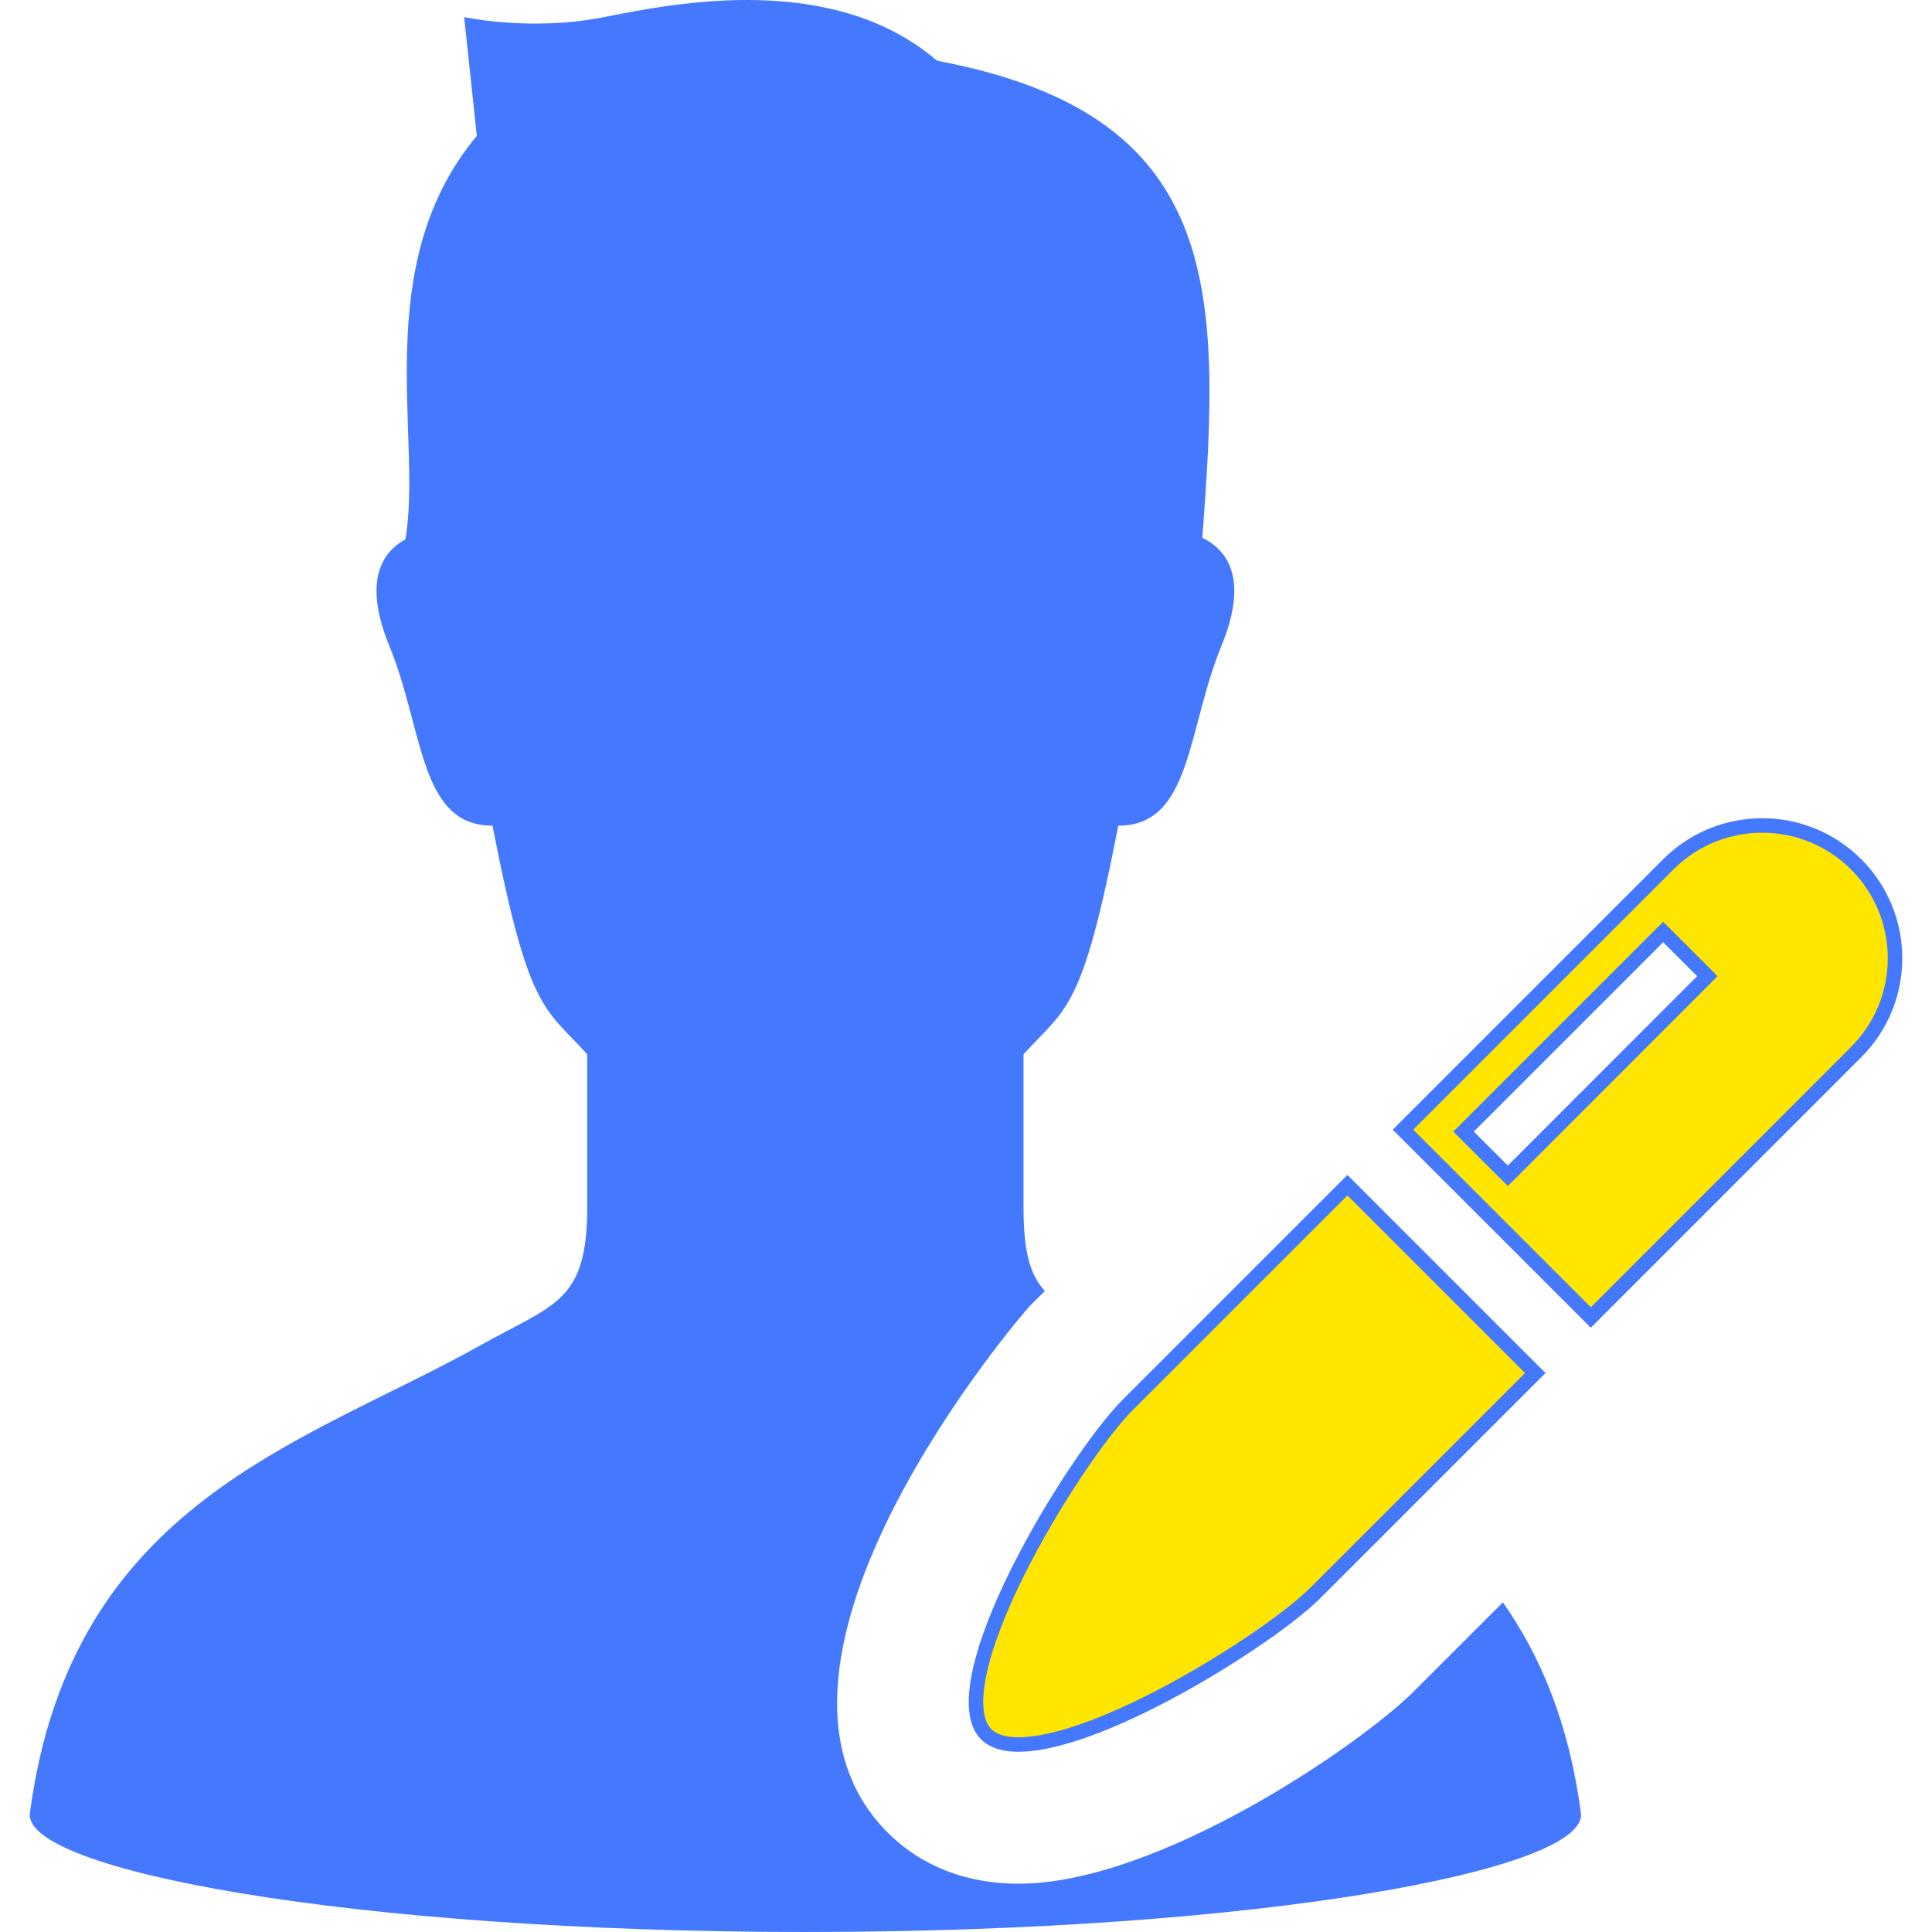 <svg width="40" height="40" viewBox="0 0 40 40" fill="none" xmlns="http://www.w3.org/2000/svg">
<path d="M27.236 32.977C27.236 32.977 27.236 32.977 27.236 32.977C26.686 33.527 25.227 34.534 23.761 35.263C23.028 35.627 22.304 35.916 21.698 36.045C21.395 36.11 21.128 36.133 20.909 36.109C20.69 36.085 20.528 36.016 20.418 35.906C20.308 35.796 20.239 35.634 20.216 35.415C20.192 35.196 20.215 34.93 20.28 34.627C20.409 34.02 20.698 33.296 21.062 32.564C21.791 31.097 22.797 29.638 23.347 29.088C23.347 29.088 23.347 29.088 23.347 29.088L27.897 24.538L31.786 28.427L27.236 32.977Z" fill="#FFE600" stroke="#4378FF" stroke-width="0.3"/>
<path d="M34.541 17.895L34.541 17.895C35.614 16.822 37.355 16.822 38.429 17.895C39.503 18.969 39.503 20.71 38.429 21.783L38.429 21.783L32.936 27.277L29.047 23.389L34.541 17.895ZM31.112 24.238L31.218 24.343L31.324 24.238L35.243 20.317L35.349 20.21L35.243 20.104L34.54 19.402L34.434 19.296L34.328 19.402L30.408 23.322L30.302 23.428L30.408 23.535L31.112 24.238Z" fill="#FFE600" stroke="#4378FF" stroke-width="0.3"/>
<path d="M29.275 35.015C28.176 36.113 23.996 39 21.088 39C21.088 39 21.088 39 21.088 39C19.723 39 18.862 38.426 18.381 37.944C14.884 34.446 21.24 27.119 21.31 27.05L21.632 26.728C21.324 26.388 21.191 25.92 21.191 24.986C21.191 24.296 21.191 23.013 21.191 21.829C22.079 20.844 22.402 20.966 23.152 17.095C24.67 17.095 24.572 15.123 25.288 13.373C25.872 11.948 25.383 11.371 24.892 11.134C25.293 5.942 25.293 2.366 19.4 1.257C17.263 -0.574 14.04 0.047 12.513 0.353C10.986 0.658 9.61 0.353 9.61 0.353L9.872 2.813C7.636 5.495 8.754 9.071 8.394 11.166C7.926 11.421 7.503 12.01 8.061 13.373C8.777 15.123 8.678 17.095 10.197 17.095C10.948 20.966 11.271 20.843 12.158 21.829C12.158 23.013 12.158 24.296 12.158 24.986C12.158 26.958 11.488 26.992 9.96 27.846C6.278 29.905 1.478 31.101 0.619 37.535C0.462 38.711 7.218 39.996 16.675 40C26.131 39.996 32.888 38.711 32.731 37.535C32.484 35.683 31.899 34.289 31.116 33.175L29.275 35.015Z" fill="#4378FF"/>
</svg>
